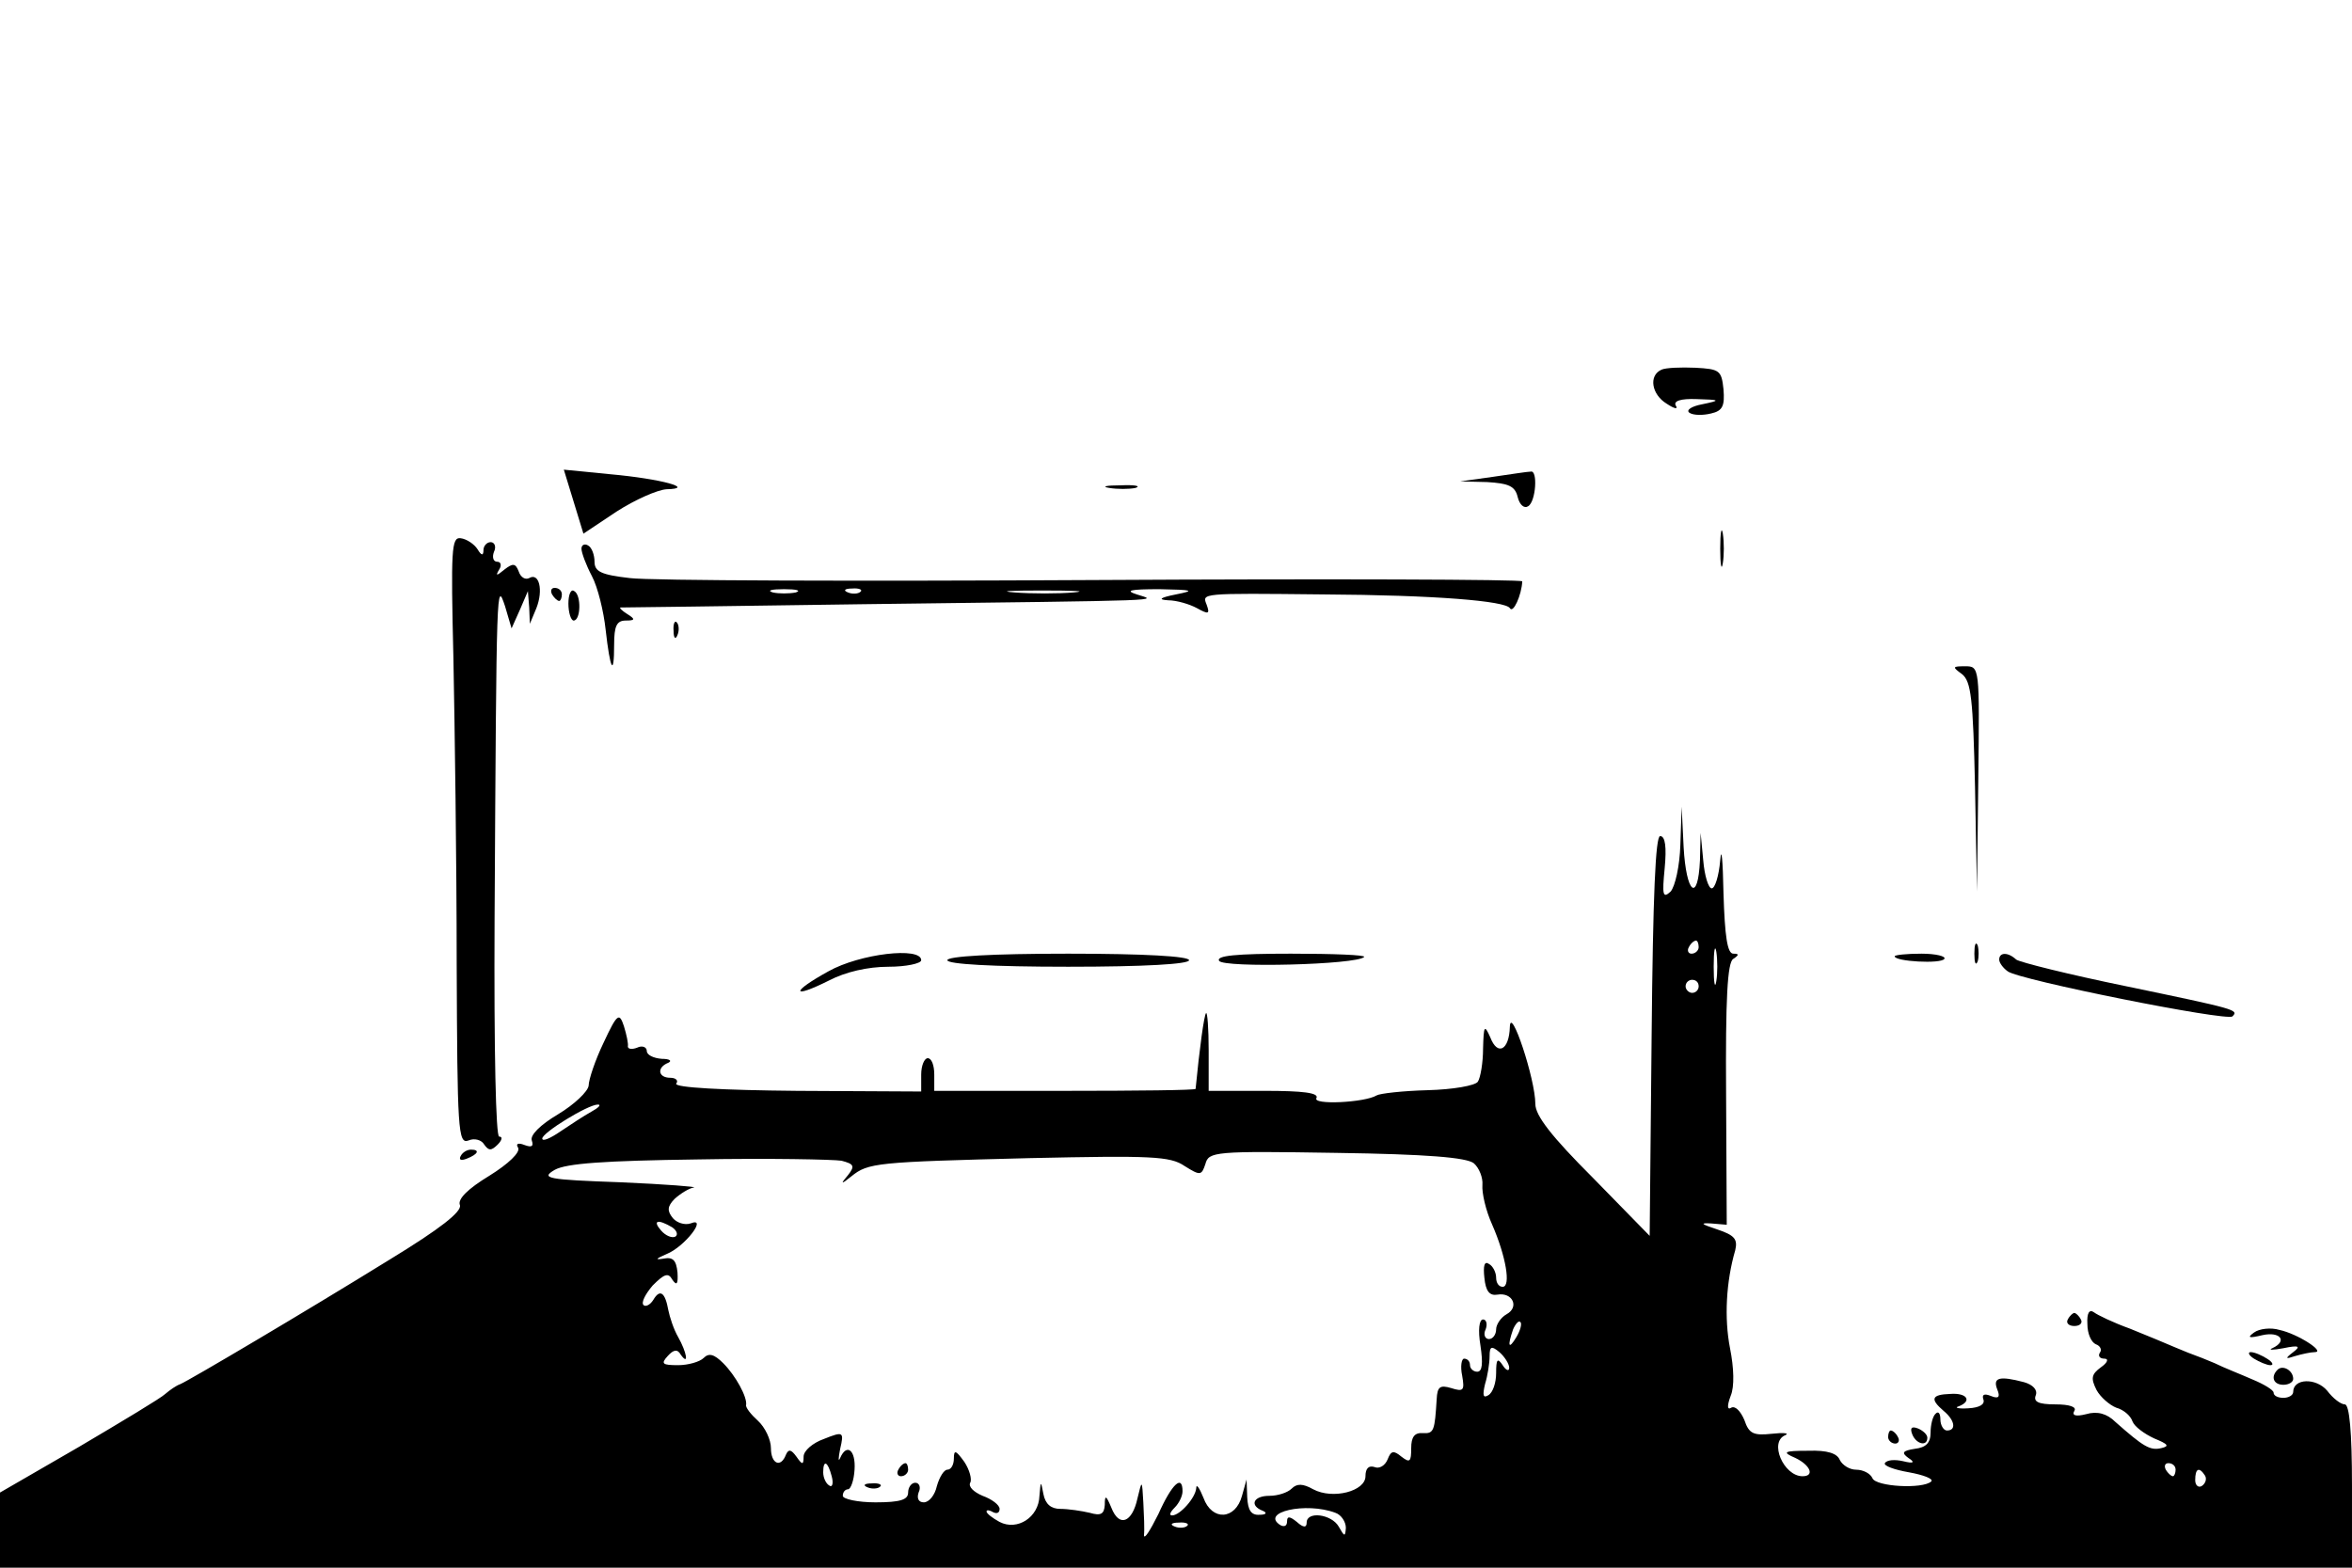<?xml version="1.0" standalone="no"?>
<!DOCTYPE svg PUBLIC "-//W3C//DTD SVG 20010904//EN"
 "http://www.w3.org/TR/2001/REC-SVG-20010904/DTD/svg10.dtd">
<svg version="1.0" xmlns="http://www.w3.org/2000/svg"
 width="360pt" height="240pt" viewBox="0 0 360 240"
 preserveAspectRatio="xMidYMid meet">

<g transform="translate(0,240) scale(0.1,-0.1)"
fill="#000000" stroke="none">
<path d="M2543 1834 c-20 -9 -15 -38 8 -52 12 -8 18 -9 14 -3 -4 7 7 11 32 10
37 -1 37 -2 8 -8 -16 -3 -25 -9 -19 -13 6 -4 21 -4 33 -1 18 4 21 12 19 37 -3
29 -6 31 -43 33 -22 1 -46 0 -52 -3z"/>
<path d="M878 1632 l15 -49 51 34 c28 18 62 33 76 34 46 1 -8 16 -86 23 l-71
7 15 -49z"/>
<path d="M2285 1670 l-50 -7 41 -1 c33 -2 43 -6 47 -23 3 -12 10 -18 16 -14
12 7 15 56 4 53 -5 0 -30 -4 -58 -8z"/>
<path d="M1698 1653 c12 -2 30 -2 40 0 9 3 -1 5 -23 4 -22 0 -30 -2 -17 -4z"/>
<path d="M2633 1560 c0 -25 2 -35 4 -22 2 12 2 32 0 45 -2 12 -4 2 -4 -23z"/>
<path d="M694 1392 c2 -103 5 -312 5 -466 1 -256 2 -278 18 -272 9 4 20 1 24
-6 7 -10 11 -10 21 0 6 6 8 12 2 12 -5 0 -8 128 -7 333 3 523 3 517 16 479
l10 -34 13 29 12 28 2 -25 1 -25 10 24 c11 28 4 55 -11 46 -6 -3 -13 1 -16 10
-5 13 -9 13 -22 3 -12 -10 -14 -10 -8 0 4 6 3 12 -3 12 -6 0 -8 7 -5 15 4 8 1
15 -5 15 -6 0 -11 -6 -11 -12 0 -9 -3 -9 -9 1 -5 8 -17 16 -26 17 -14 2 -15
-17 -11 -184z"/>
<path d="M890 1560 c0 -6 7 -25 16 -42 9 -17 18 -54 21 -82 7 -62 13 -73 13
-23 0 29 4 37 18 37 14 0 15 2 2 10 -8 5 -13 10 -10 10 3 0 169 2 370 5 485 6
450 5 420 15 -19 6 -10 8 35 8 51 -1 55 -2 25 -8 -25 -5 -28 -8 -12 -9 13 0
33 -6 44 -12 18 -10 20 -9 15 5 -7 18 -12 18 178 16 172 -1 279 -10 286 -21 5
-9 18 20 19 41 0 3 -295 4 -656 2 -360 -2 -680 -1 -710 3 -44 5 -54 10 -54 25
0 10 -4 22 -10 25 -5 3 -10 1 -10 -5z m328 -67 c-10 -2 -26 -2 -35 0 -10 3 -2
5 17 5 19 0 27 -2 18 -5z m99 1 c-3 -3 -12 -4 -19 -1 -8 3 -5 6 6 6 11 1 17
-2 13 -5z m326 -1 c-23 -2 -64 -2 -90 0 -26 2 -7 3 42 3 50 0 71 -1 48 -3z"/>
<path d="M845 1490 c3 -5 8 -10 11 -10 2 0 4 5 4 10 0 6 -5 10 -11 10 -5 0 -7
-4 -4 -10z"/>
<path d="M870 1476 c0 -14 4 -26 8 -26 11 0 12 39 1 45 -5 4 -9 -5 -9 -19z"/>
<path d="M1031 1434 c0 -11 3 -14 6 -6 3 7 2 16 -1 19 -3 4 -6 -2 -5 -13z"/>
<path d="M3003 1368 c14 -11 17 -37 20 -173 l3 -160 2 173 c2 171 2 172 -20
172 -20 0 -20 -1 -5 -12z"/>
<path d="M2572 1107 c-1 -33 -8 -64 -15 -72 -12 -11 -13 -5 -9 36 3 32 1 49
-7 49 -7 0 -11 -90 -13 -306 l-3 -306 -87 89 c-63 63 -88 95 -88 113 0 38 -38
152 -39 118 -1 -36 -19 -45 -30 -16 -9 20 -10 18 -11 -17 0 -22 -4 -45 -8 -51
-4 -6 -38 -12 -77 -13 -38 -1 -73 -5 -78 -8 -18 -11 -99 -15 -92 -4 4 8 -21
11 -79 11 l-86 0 0 62 c0 34 -2 59 -4 57 -3 -3 -10 -54 -16 -116 0 -2 -90 -3
-200 -3 l-200 0 0 25 c0 14 -4 25 -10 25 -5 0 -10 -11 -10 -25 l0 -26 -190 1
c-113 1 -188 5 -185 11 4 5 -1 9 -9 9 -19 0 -21 16 -3 23 6 3 2 6 -10 6 -13 1
-23 6 -23 12 0 6 -7 9 -15 5 -8 -3 -14 -2 -14 2 1 4 -2 18 -6 31 -7 21 -10 20
-31 -25 -13 -27 -23 -57 -23 -66 -1 -9 -22 -29 -47 -44 -27 -16 -43 -32 -40
-40 3 -9 0 -11 -11 -7 -10 4 -14 2 -10 -4 4 -7 -15 -25 -44 -43 -33 -20 -49
-36 -45 -45 3 -10 -30 -36 -107 -83 -131 -81 -307 -185 -321 -191 -6 -2 -16
-9 -23 -15 -6 -6 -66 -42 -132 -81 l-121 -70 0 -57 0 -58 1800 0 1800 0 0 125
c0 84 -4 125 -11 125 -6 0 -18 9 -27 21 -17 20 -52 19 -52 -2 0 -5 -7 -9 -15
-9 -8 0 -15 3 -15 8 0 4 -15 13 -32 20 -18 8 -44 18 -58 25 -14 6 -27 11 -30
12 -3 1 -16 6 -30 12 -14 6 -45 19 -70 29 -25 9 -50 21 -55 25 -7 5 -11 -1
-10 -18 0 -15 6 -28 13 -31 6 -2 10 -8 6 -13 -3 -5 0 -9 7 -9 7 0 5 -6 -5 -13
-15 -11 -16 -17 -7 -35 6 -11 20 -23 30 -27 11 -3 22 -12 25 -21 3 -8 18 -19
33 -26 22 -9 24 -12 11 -15 -17 -4 -27 2 -70 40 -13 13 -28 17 -45 12 -16 -4
-22 -2 -18 5 4 6 -7 10 -29 10 -26 0 -34 4 -30 14 3 8 -4 16 -18 20 -38 10
-48 7 -41 -11 5 -12 2 -15 -10 -10 -10 4 -14 2 -11 -6 2 -7 -6 -12 -23 -13
-16 -1 -22 1 -15 3 21 8 13 21 -13 19 -29 -1 -31 -8 -10 -26 17 -14 20 -30 5
-30 -5 0 -10 8 -10 17 0 9 -3 13 -7 9 -5 -4 -8 -18 -8 -29 0 -16 -7 -23 -24
-25 -19 -3 -21 -6 -10 -14 11 -7 8 -9 -8 -5 -13 3 -25 2 -28 -3 -2 -4 14 -10
37 -14 22 -4 38 -10 34 -14 -13 -12 -85 -8 -90 5 -3 7 -14 13 -25 13 -10 0
-21 7 -25 15 -4 10 -19 15 -48 14 -38 0 -41 -2 -20 -11 23 -11 30 -28 11 -28
-29 0 -52 53 -26 63 6 3 -3 4 -21 2 -28 -3 -35 0 -42 21 -6 14 -14 22 -20 19
-6 -4 -7 2 -1 18 6 14 5 43 -1 73 -9 46 -6 102 8 150 4 17 -1 23 -28 32 -24 8
-27 10 -9 9 l24 -2 -1 200 c-1 145 2 202 11 207 9 6 9 8 0 8 -9 0 -13 26 -15
93 -1 50 -3 73 -5 50 -2 -24 -8 -43 -13 -43 -5 0 -11 19 -13 43 l-4 42 -1 -42
c-3 -66 -21 -51 -25 20 l-3 62 -2 -58z m28 -157 c0 -5 -5 -10 -11 -10 -5 0 -7
5 -4 10 3 6 8 10 11 10 2 0 4 -4 4 -10z m27 -52 c-2 -13 -4 -3 -4 22 0 25 2
35 4 23 2 -13 2 -33 0 -45z m-27 -8 c0 -5 -4 -10 -10 -10 -5 0 -10 5 -10 10 0
6 5 10 10 10 6 0 10 -4 10 -10z m-1695 -192 c-11 -6 -32 -20 -47 -30 -16 -11
-28 -16 -28 -11 0 9 70 52 85 52 6 0 1 -5 -10 -11z m1351 -79 c8 -7 14 -22 13
-33 -1 -12 5 -39 15 -61 21 -48 29 -95 16 -95 -6 0 -10 6 -10 14 0 8 -5 18
-11 21 -7 5 -9 -3 -7 -21 2 -21 8 -28 20 -26 23 4 34 -19 14 -30 -9 -5 -16
-16 -16 -23 0 -8 -5 -15 -11 -15 -6 0 -9 7 -5 15 3 8 1 15 -4 15 -6 0 -8 -16
-4 -40 4 -27 3 -40 -5 -40 -6 0 -11 5 -11 10 0 6 -4 10 -9 10 -4 0 -6 -12 -3
-26 4 -23 2 -25 -17 -19 -17 5 -21 2 -22 -17 -3 -48 -4 -53 -21 -52 -13 1 -18
-6 -18 -23 0 -21 -2 -23 -15 -13 -12 10 -16 9 -21 -4 -4 -10 -13 -15 -20 -12
-9 3 -14 -2 -14 -14 0 -23 -50 -36 -80 -20 -16 9 -25 9 -33 1 -6 -6 -21 -11
-34 -11 -25 0 -31 -15 -10 -23 7 -3 5 -6 -5 -6 -13 -1 -18 7 -19 27 l-1 27 -7
-25 c-10 -37 -46 -39 -59 -3 -6 15 -11 22 -11 15 -1 -15 -25 -42 -37 -42 -5 0
-3 5 4 12 7 7 12 18 12 25 0 26 -16 12 -37 -35 -13 -26 -22 -40 -22 -32 1 8 0
31 -1 50 -2 35 -2 35 -9 6 -8 -37 -28 -45 -40 -14 -8 19 -10 20 -10 4 -1 -14
-6 -17 -23 -12 -13 3 -33 6 -45 6 -14 0 -23 7 -26 23 -4 21 -4 20 -6 -3 -1
-33 -34 -54 -61 -40 -11 6 -20 13 -20 16 0 3 5 2 10 -1 6 -3 10 -1 10 5 0 6
-12 15 -26 20 -14 6 -22 14 -19 20 3 5 -1 20 -9 32 -13 18 -16 19 -16 5 0 -9
-4 -17 -10 -17 -5 0 -12 -11 -16 -25 -3 -14 -12 -25 -20 -25 -8 0 -11 6 -8 15
4 8 1 15 -5 15 -6 0 -11 -7 -11 -15 0 -11 -12 -15 -50 -15 -27 0 -50 5 -50 10
0 6 4 10 8 10 4 0 9 13 10 30 2 30 -12 41 -22 18 -3 -7 -3 -1 0 14 6 26 5 27
-25 15 -17 -6 -31 -18 -31 -27 0 -13 -2 -13 -11 0 -8 11 -12 12 -16 3 -8 -21
-23 -14 -23 10 0 13 -9 32 -20 42 -10 9 -19 20 -18 24 2 12 -16 45 -35 64 -14
14 -22 16 -30 8 -6 -6 -24 -11 -39 -11 -24 0 -27 2 -16 14 9 10 15 11 20 2 13
-18 9 4 -4 27 -7 12 -13 31 -15 41 -5 28 -13 33 -23 16 -5 -8 -12 -11 -15 -8
-4 4 3 17 14 30 18 18 24 20 30 9 7 -10 9 -7 8 11 -2 19 -7 24 -22 21 -13 -2
-11 0 5 7 28 11 64 58 37 47 -9 -3 -21 1 -27 8 -9 11 -9 18 3 30 9 8 22 16 29
17 7 1 -43 5 -112 8 -113 4 -123 6 -101 19 18 10 76 14 220 16 108 2 206 0
219 -2 19 -5 21 -8 10 -22 -12 -14 -11 -15 5 -2 26 21 38 22 274 28 185 4 214
3 236 -12 24 -15 26 -15 32 3 5 19 14 20 201 17 138 -2 199 -7 210 -16z
m-1227 -98 c7 -5 9 -11 5 -14 -5 -3 -15 1 -22 9 -14 16 -5 18 17 5z m1292
-168 c-12 -20 -14 -14 -5 12 4 9 9 14 11 11 3 -2 0 -13 -6 -23z m-11 -47 c0
-6 -5 -4 -10 4 -8 12 -10 9 -10 -12 0 -15 -5 -30 -12 -34 -8 -5 -9 0 -5 17 4
13 7 32 7 43 0 15 3 16 15 6 8 -7 15 -18 15 -24z m-1037 -166 c3 -11 1 -18 -4
-14 -5 3 -9 12 -9 20 0 20 7 17 13 -6z m2057 10 c0 -5 -2 -10 -4 -10 -3 0 -8
5 -11 10 -3 6 -1 10 4 10 6 0 11 -4 11 -10z m45 -9 c3 -5 1 -12 -5 -16 -5 -3
-10 1 -10 9 0 18 6 21 15 7z m-1331 -57 c9 -3 16 -14 16 -23 -1 -14 -2 -14
-11 2 -11 19 -49 24 -49 6 0 -8 -5 -8 -15 1 -11 9 -15 9 -15 1 0 -7 -4 -9 -10
-6 -32 20 39 36 84 19z m-227 -20 c-3 -3 -12 -4 -19 -1 -8 3 -5 6 6 6 11 1 17
-2 13 -5z"/>
<path d="M1375 150 c-3 -5 -1 -10 4 -10 6 0 11 5 11 10 0 6 -2 10 -4 10 -3 0
-8 -4 -11 -10z"/>
<path d="M1328 123 c7 -3 16 -2 19 1 4 3 -2 6 -13 5 -11 0 -14 -3 -6 -6z"/>
<path d="M3022 940 c0 -14 2 -19 5 -12 2 6 2 18 0 25 -3 6 -5 1 -5 -13z"/>
<path d="M1268 913 c-58 -32 -57 -43 1 -14 25 13 59 21 91 21 27 0 50 5 50 10
0 21 -94 10 -142 -17z"/>
<path d="M1450 930 c0 -6 68 -10 185 -10 117 0 185 4 185 10 0 6 -68 10 -185
10 -117 0 -185 -4 -185 -10z"/>
<path d="M1866 929 c7 -11 211 -6 222 6 3 3 -47 5 -112 5 -84 0 -115 -3 -110
-11z"/>
<path d="M2900 936 c0 -8 71 -12 76 -4 3 4 -13 8 -35 8 -23 0 -41 -2 -41 -4z"/>
<path d="M3060 931 c0 -5 6 -13 13 -18 16 -13 336 -77 344 -69 10 10 6 11
-162 46 -88 18 -164 37 -169 41 -13 12 -26 11 -26 0z"/>
<path d="M705 630 c-3 -6 1 -7 9 -4 18 7 21 14 7 14 -6 0 -13 -4 -16 -10z"/>
<path d="M3165 380 c-3 -5 1 -10 10 -10 9 0 13 5 10 10 -3 6 -8 10 -10 10 -2
0 -7 -4 -10 -10z"/>
<path d="M3450 360 c-11 -8 -8 -9 13 -4 27 6 39 -9 15 -20 -7 -3 1 -3 17 0 24
5 27 3 15 -6 -13 -10 -12 -11 3 -6 10 3 24 6 30 6 17 0 -26 28 -54 34 -13 4
-31 2 -39 -4z"/>
<path d="M3450 320 c8 -5 20 -10 25 -10 6 0 3 5 -5 10 -8 5 -19 10 -25 10 -5
0 -3 -5 5 -10z"/>
<path d="M3486 303 c-11 -11 -6 -23 9 -23 8 0 15 4 15 9 0 13 -16 22 -24 14z"/>
<path d="M2927 204 c6 -15 23 -19 23 -5 0 5 -7 11 -14 14 -10 4 -13 1 -9 -9z"/>
<path d="M2890 200 c0 -5 5 -10 11 -10 5 0 7 5 4 10 -3 6 -8 10 -11 10 -2 0
-4 -4 -4 -10z"/>
</g>
</svg>
